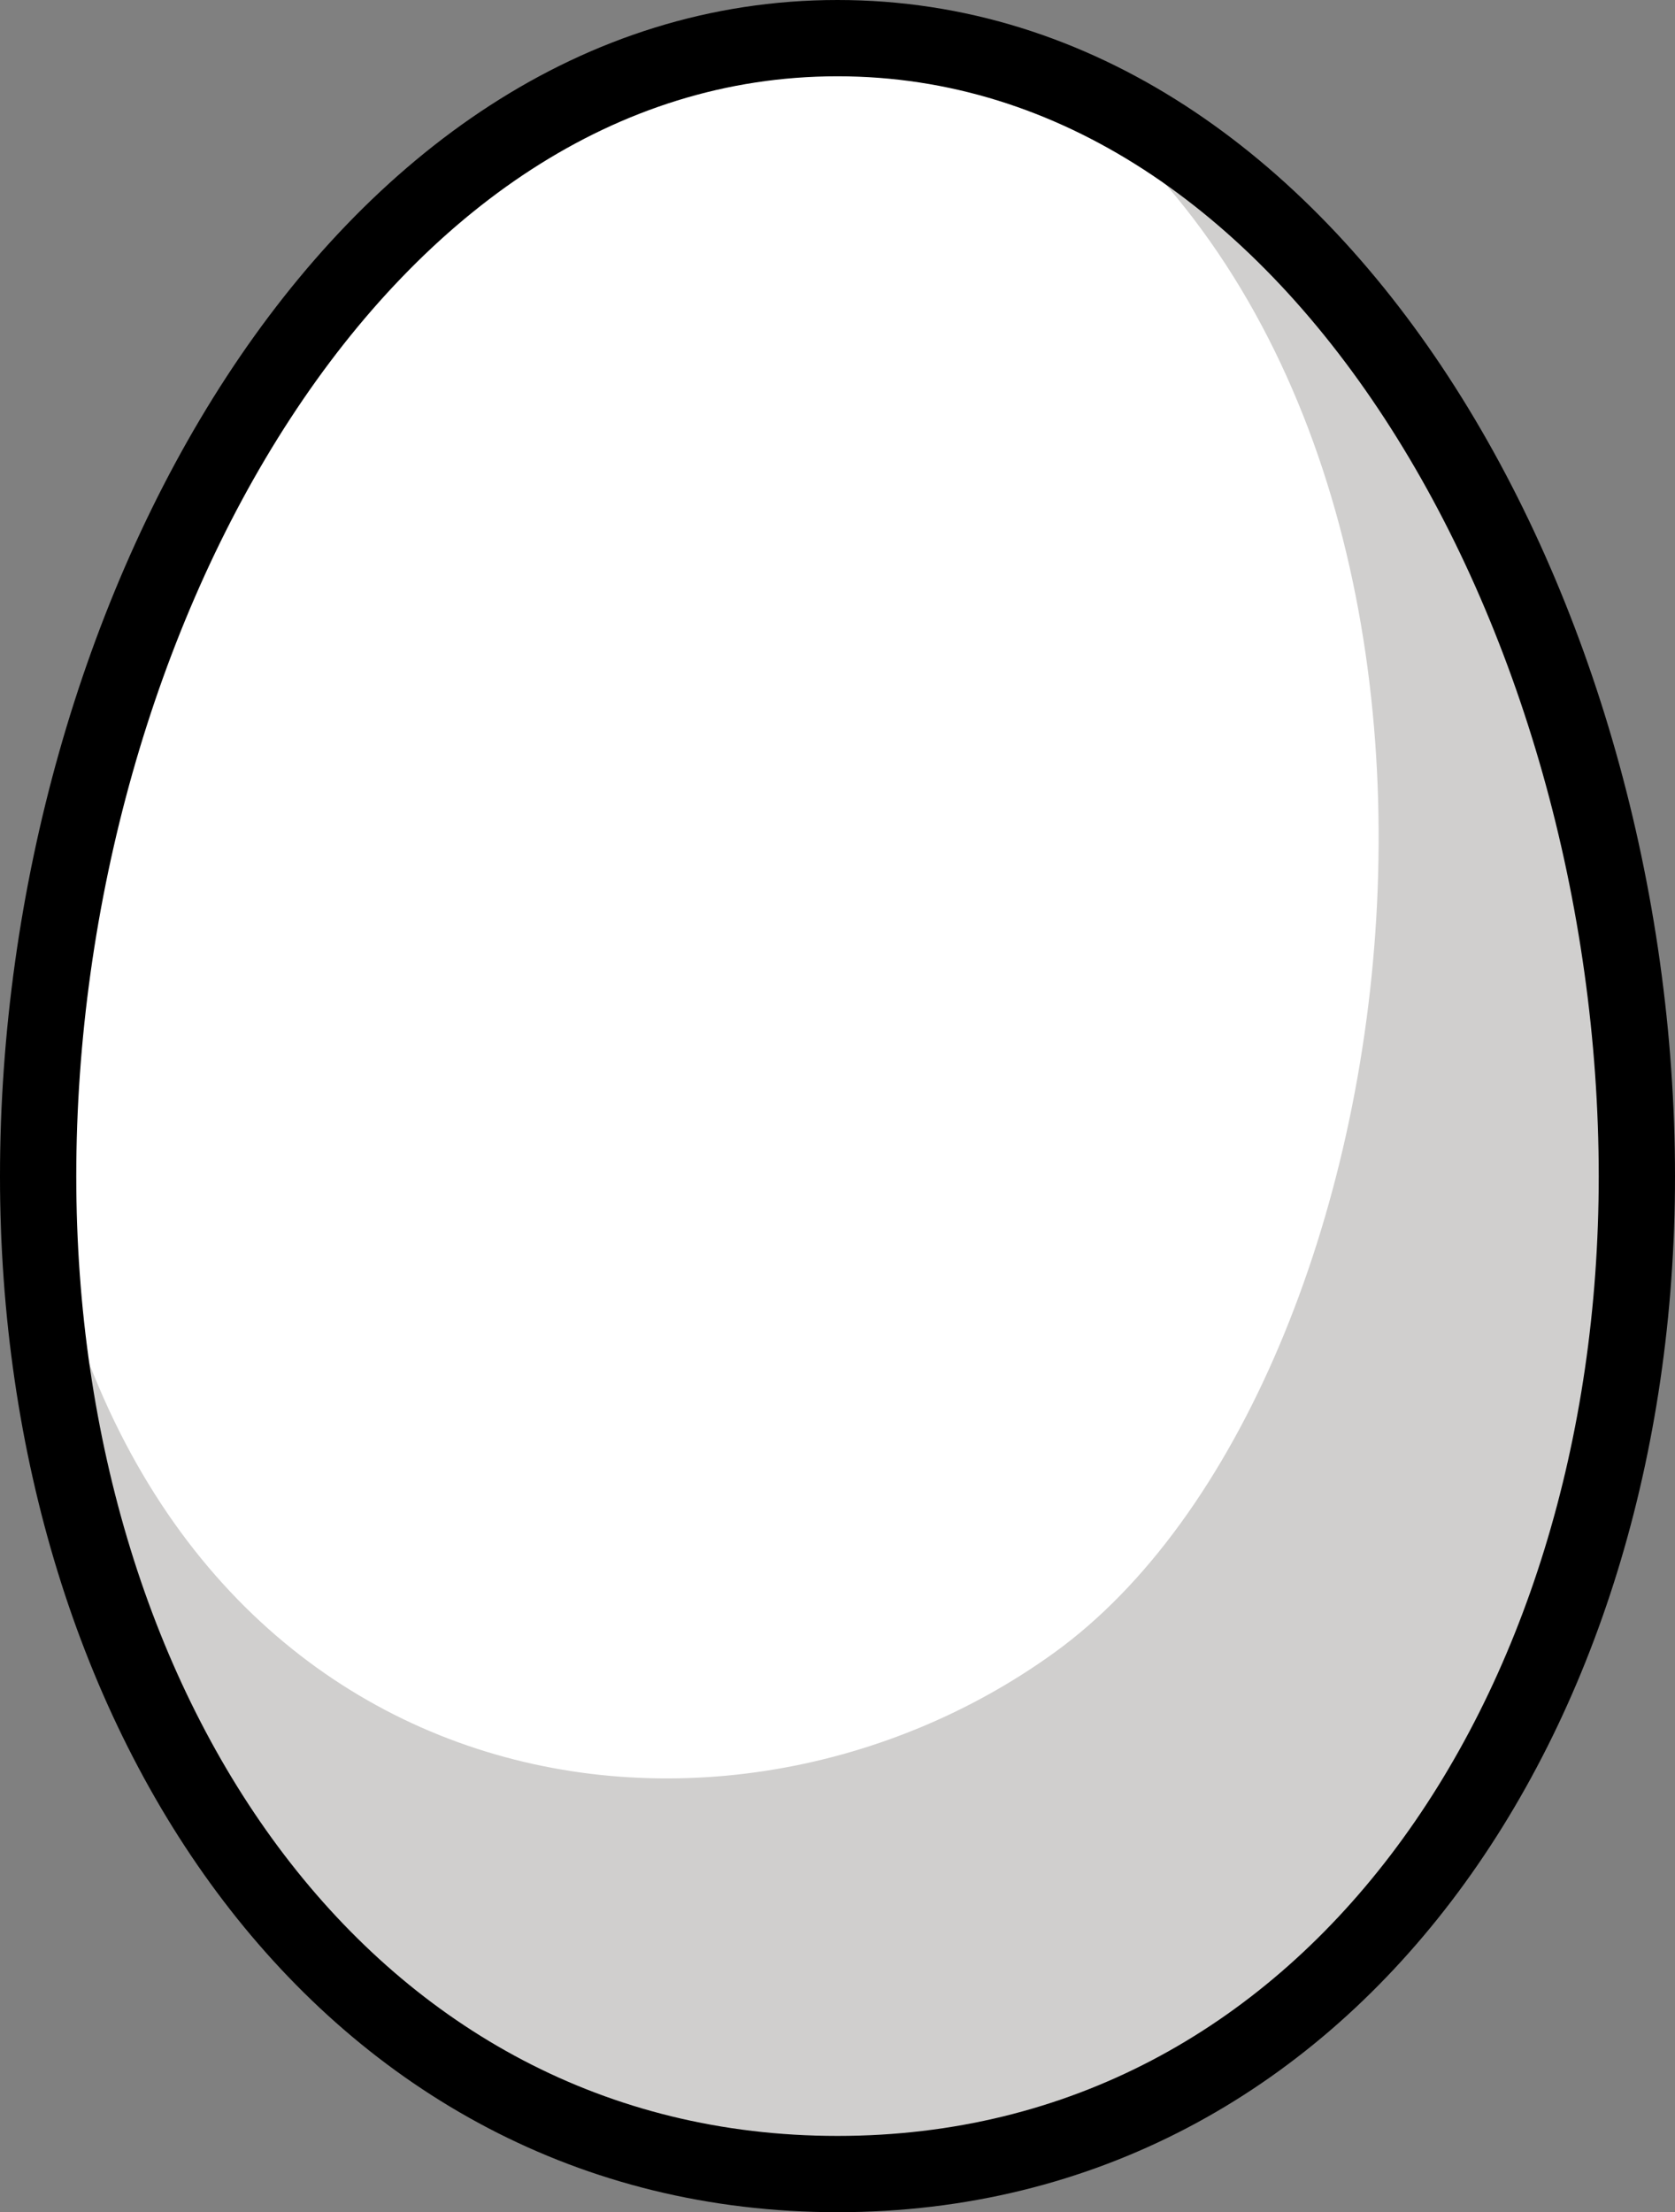 <svg xmlns="http://www.w3.org/2000/svg" xmlns:svg="http://www.w3.org/2000/svg" id="emoji" width="43.922" height="58" version="1.1" viewBox="0 0 43.922 58"><rect x="0" y="0" width="43.922" height="58" fill="#808080" stroke="none"/><g id="color" transform="translate(-14.039,-7)"><path id="path1" fill="#fff" d="M 36,64 C 48.858,64 56.961,52.023 56.961,37.843 56.961,23.191 48.545,8 36,8 23.455,8 15.039,23.191 15.039,37.843 15.039,52.023 23.142,64 36,64 Z"/><path id="path2" fill="#d0cfce" d="M 56.96,37.84 C 56.96,52.02 48.86,64 36,64 23.14,64 15.04,52.02 15.04,37.84 17.866,54.261 32.687,56.821 41.68,50.333 51.377,43.336 54.569,18.663 41.67,9.1 c 9.34,3.73 15.29,16.43 15.29,28.74 v 0 z"/></g><g id="line" transform="translate(-14.039,-7)"><path id="path3" fill="none" stroke="#000" stroke-linecap="round" stroke-linejoin="round" stroke-width="2" d="M 36,64 C 48.858,64 56.961,52.023 56.961,37.843 56.961,23.191 48.545,8 36,8 23.455,8 15.039,23.191 15.039,37.843 15.039,52.023 23.142,64 36,64 Z"/></g></svg>